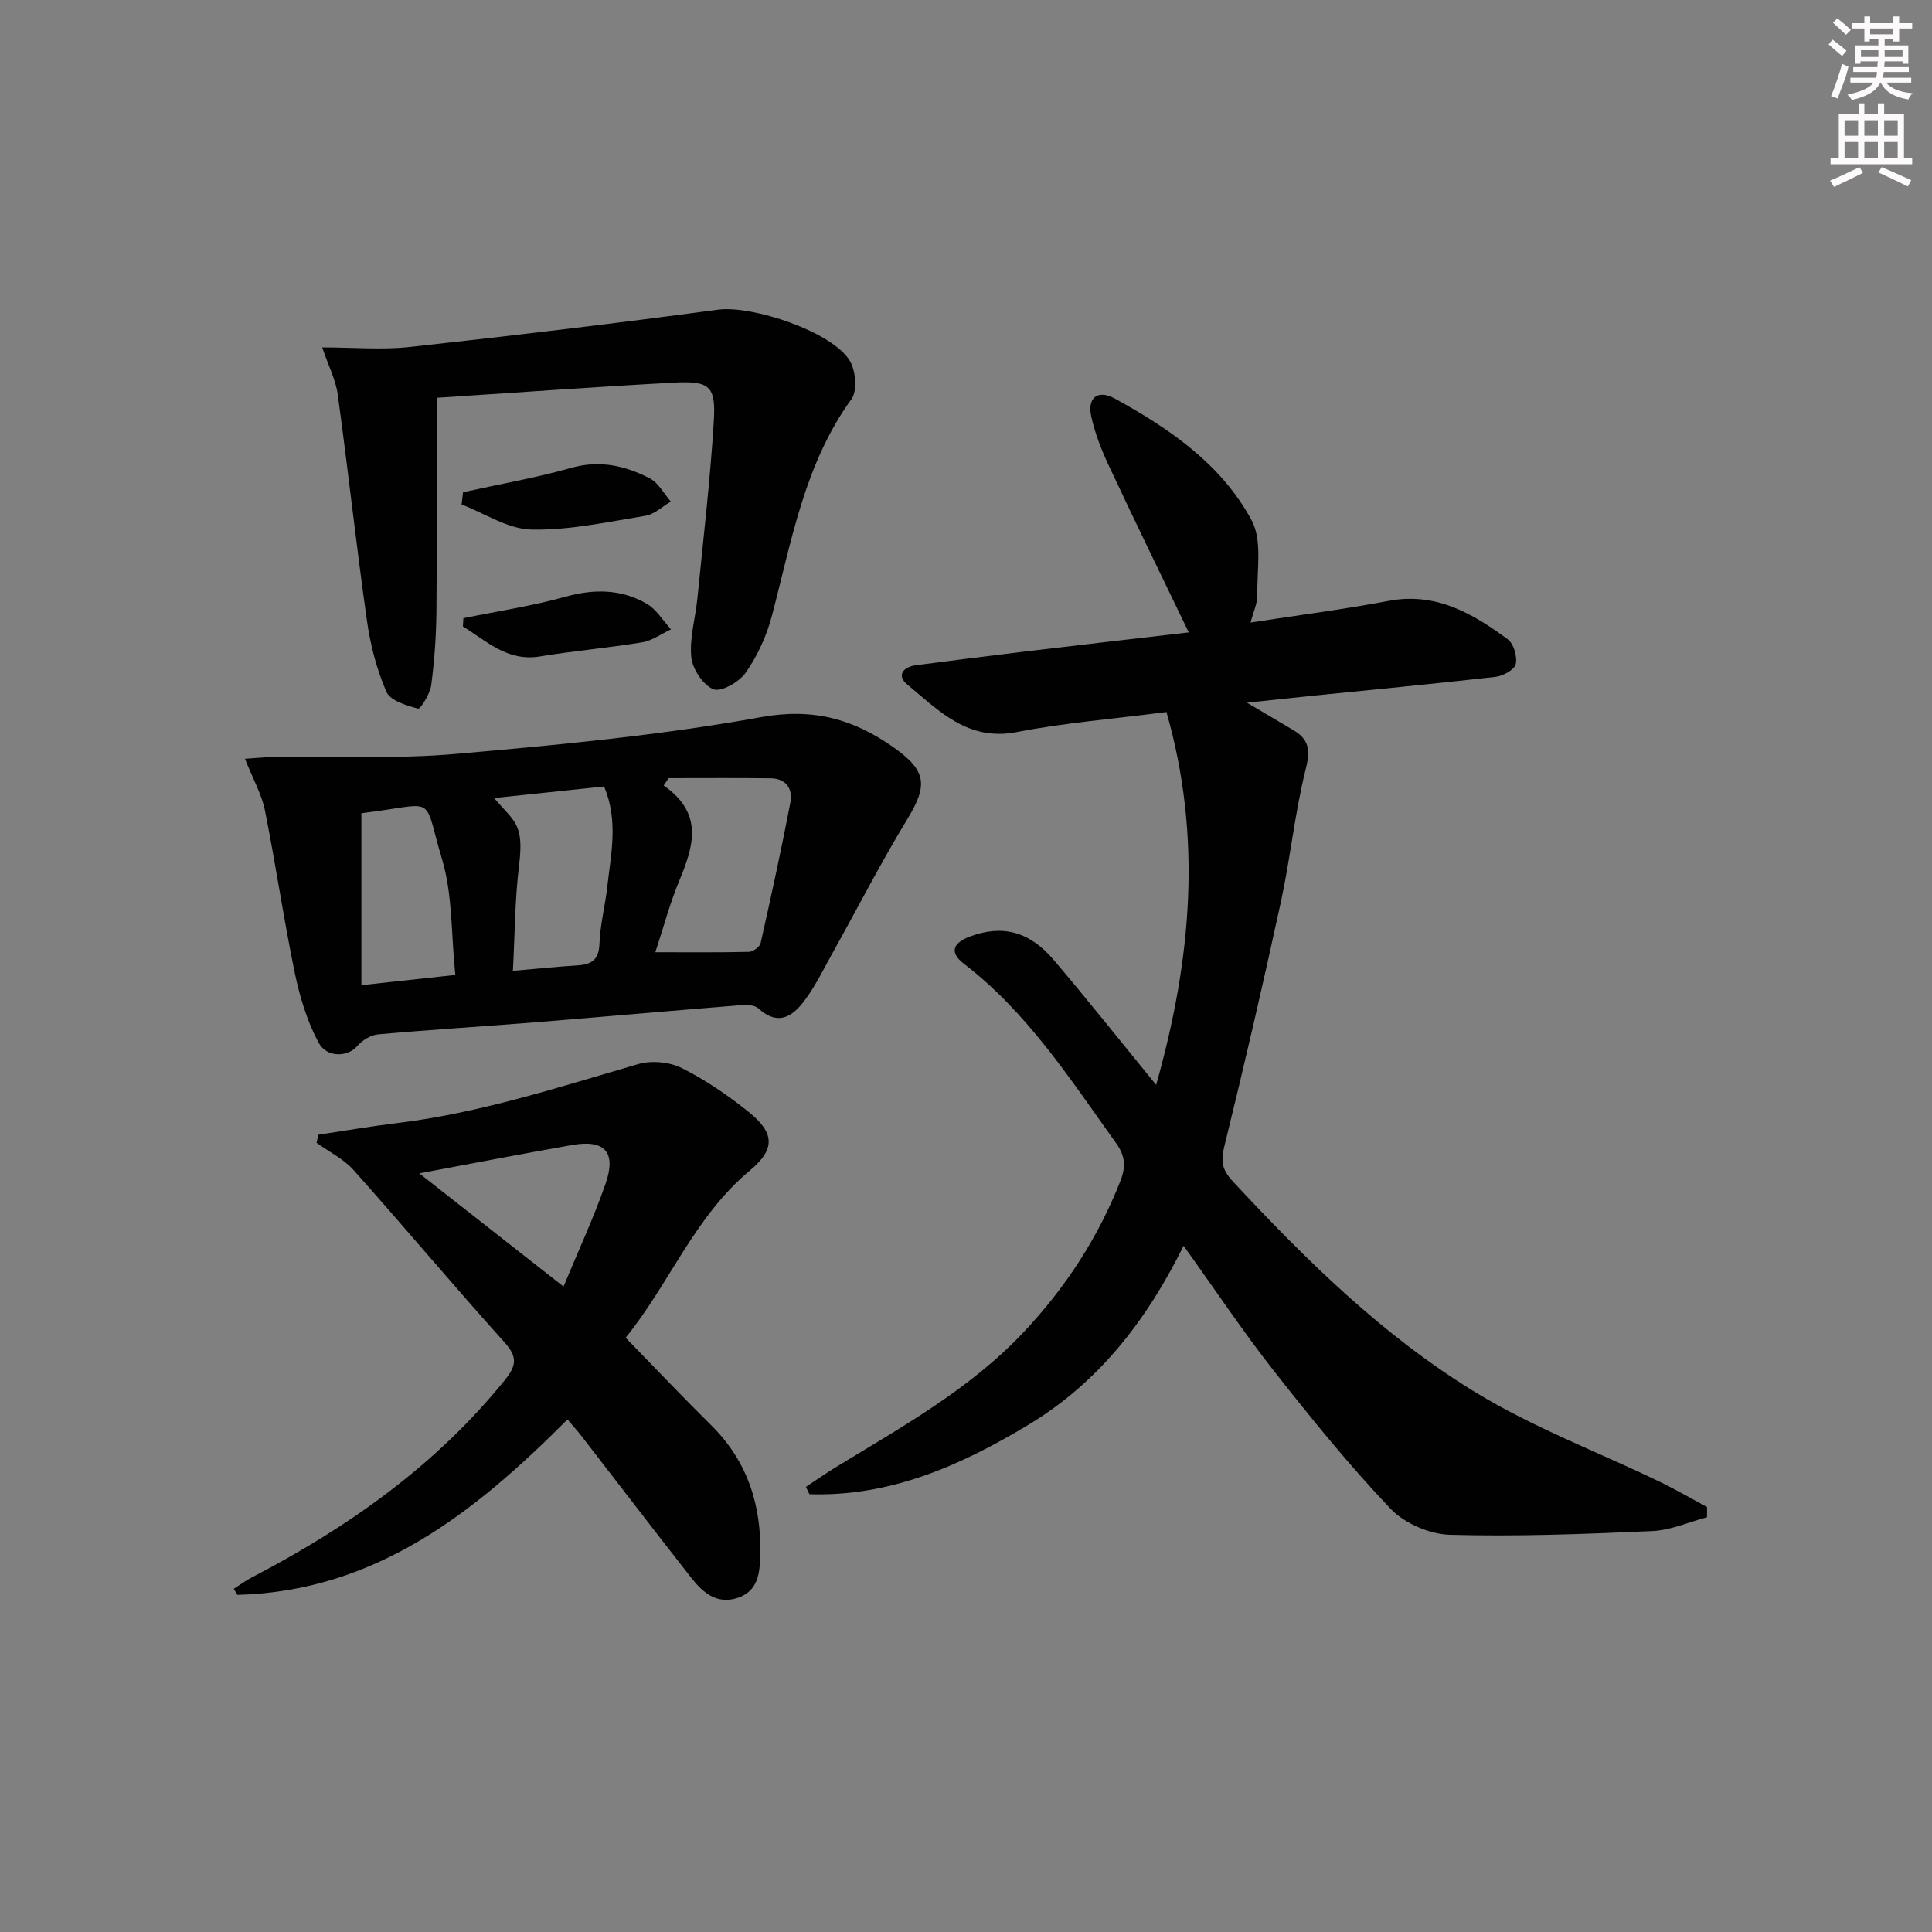 <svg enable-background="new 0 0 400 400" viewBox="0 0 400 400" xmlns="http://www.w3.org/2000/svg"><rect x="0" y="0" width="400" height="400" fill="#808080" stroke="none"/><g fill="#010102"><path d="m239.37 224.61c7.37-26.1 9.53-51.36 2.13-77.19-10.99 1.42-21.11 2.23-31 4.15-10.16 1.97-16.15-4.46-22.69-9.88-2.19-1.82-.85-3.61 1.82-3.96 7.25-.94 14.49-1.87 21.75-2.74 11.7-1.4 23.41-2.74 34.74-4.06-5.56-11.54-11.14-22.96-16.53-34.47-1.54-3.28-2.9-6.75-3.67-10.28-.84-3.88 1.39-5.58 4.89-3.66 11.36 6.23 22.09 13.62 28.33 25.21 2.24 4.17 1.07 10.24 1.18 15.45.04 1.69-.81 3.4-1.4 5.71 9.99-1.54 19.32-2.73 28.55-4.48 9.8-1.86 17.41 2.57 24.69 7.95 1.24.91 2.02 3.6 1.65 5.15-.28 1.17-2.64 2.45-4.2 2.63-12.71 1.45-25.44 2.65-38.16 3.94-3.94.4-7.88.83-13.28 1.4 3.94 2.33 6.79 4.01 9.63 5.7 3.16 1.88 3.54 4.05 2.58 7.87-2.29 9.13-3.21 18.58-5.21 27.79-3.65 16.84-7.53 33.62-11.65 50.35-.76 3.1-.6 4.9 1.66 7.33 15.23 16.39 31.19 32.09 50.31 43.75 11.98 7.31 25.34 12.34 38.05 18.47 3.36 1.62 6.6 3.51 9.89 5.28 0 .7-.01 1.41-.01 2.11-3.78 1-7.52 2.69-11.33 2.86-13.96.62-27.95 1.16-41.91.77-4.21-.12-9.4-2.36-12.28-5.39-8.56-9-16.42-18.7-24.11-28.48-6.36-8.09-12.08-16.68-18.74-25.96-7.69 15.53-17.61 28.31-32.13 37.06-14.06 8.47-28.64 14.9-45.33 14.37-.25-.51-.49-1.02-.74-1.52 2.1-1.38 4.16-2.83 6.31-4.14 13.63-8.32 27.65-16.08 38.76-27.88 8.65-9.18 15.42-19.54 20.05-31.32 1.17-2.98.98-5.21-.89-7.82-9.5-13.24-18.32-27.02-31.52-37.15-2.97-2.28-2.39-4.27 1.28-5.64 6.64-2.48 12.27-1.1 17.32 4.85 6.98 8.21 13.69 16.67 21.21 25.87z"/><path d="m50.72 157.1c2.45-.16 4.19-.35 5.94-.38 12.57-.17 25.21.46 37.7-.63 21.16-1.85 42.39-3.85 63.26-7.62 10.82-1.95 19.15.44 27.42 6.29 6.84 4.83 7.07 7.84 2.81 14.84-5.5 9.05-10.34 18.49-15.5 27.75-1.77 3.18-3.38 6.49-5.5 9.42-2.52 3.49-5.56 5.9-9.88 1.98-.79-.72-2.49-.73-3.74-.63-14.24 1.14-28.47 2.41-42.71 3.56-10.76.86-21.53 1.51-32.27 2.48-1.52.14-3.27 1.24-4.3 2.43-1.9 2.22-6.26 2.52-8-.74-2.36-4.41-3.88-9.44-4.91-14.38-2.31-11.18-3.95-22.5-6.19-33.7-.67-3.31-2.45-6.42-4.13-10.67zm87.72 4.01c-.35.51-.69 1.02-1.04 1.52 8.38 5.82 6.17 12.66 3.2 19.8-1.89 4.54-3.15 9.34-4.92 14.72 6.87 0 13.14.07 19.4-.08.84-.02 2.23-1.04 2.4-1.81 2.18-9.68 4.29-19.37 6.16-29.11.54-2.81-.87-4.97-4.08-5.01-7.04-.09-14.08-.03-21.12-.03zm-36.15 4.12c4.35 5.06 6.24 5.32 5.16 14.13-.86 7-.85 14.1-1.26 21.64 4.89-.42 9.14-.87 13.39-1.13 2.93-.18 4.41-1.17 4.53-4.48.14-3.94 1.18-7.84 1.62-11.78.76-6.82 2.34-13.7-.67-20.78-7.4.77-14.8 1.55-22.77 2.4zm-8.02 36.62c-.88-8.5-.55-16.59-2.74-23.93-3.87-12.98-1.13-11.69-13.81-9.93-1.1.15-2.2.29-2.9.38v35.6c6.75-.74 12.76-1.39 19.45-2.12z"/><path d="m65.94 234.93c5.36-.8 10.7-1.73 16.07-2.38 17.22-2.07 33.61-7.45 50.16-12.25 2.72-.79 6.43-.44 8.96.82 4.86 2.42 9.46 5.57 13.72 8.97 5.5 4.39 5.82 7.74.38 12.27-11.47 9.56-16.65 23.47-25.7 34.6 6.12 6.28 11.8 12.28 17.68 18.09 7.62 7.52 10.5 16.72 10.19 27.18-.11 3.63-.54 7.16-4.58 8.56-4.42 1.52-7.35-1.12-9.78-4.22-7.6-9.69-15.07-19.47-22.61-29.2-.9-1.17-1.9-2.26-2.94-3.49-19.18 19.26-39.72 35.58-68.34 36.32-.25-.42-.5-.83-.75-1.25 1.23-.79 2.42-1.67 3.71-2.35 19.96-10.39 38.06-23.14 52.37-40.82 2.45-3.02 2.72-4.81-.05-7.89-10.57-11.74-20.71-23.86-31.23-35.65-2.07-2.32-5.09-3.78-7.67-5.64.14-.56.28-1.11.41-1.67zm50.73 31.44c3.08-7.44 6.24-14.22 8.69-21.24 2.3-6.58-.13-9.25-6.88-8.07-10.36 1.81-20.68 3.82-31.67 5.87 9.99 7.85 19.71 15.47 29.86 23.44z"/><path d="m90.41 82.36c0 15.24.09 29.69-.05 44.13-.05 5.13-.41 10.28-1.08 15.36-.24 1.8-2.23 4.99-2.72 4.86-2.4-.63-5.76-1.64-6.56-3.48-2.01-4.63-3.32-9.71-4.03-14.74-2.21-15.59-3.91-31.25-6.05-46.85-.41-2.99-1.9-5.84-3.21-9.71 6.52 0 12.43.54 18.22-.1 21.27-2.33 42.51-4.87 63.71-7.71 7.15-.96 23.86 4.62 27.34 10.65 1.19 2.07 1.55 6.14.31 7.85-9.77 13.5-12.4 29.45-16.5 44.96-1.08 4.1-2.97 8.19-5.38 11.67-1.33 1.93-5.09 4.09-6.69 3.46-2.15-.85-4.36-4.19-4.6-6.66-.39-4.01.88-8.17 1.28-12.28 1.21-12.22 2.65-24.43 3.39-36.68.43-7.14-.89-8.25-8.11-7.88-16.58.89-33.13 2.1-49.27 3.15z"/><path d="m95.87 101.91c7.47-1.65 15.04-2.97 22.39-5.04 5.92-1.67 11.2-.45 16.27 2.17 1.8.93 2.92 3.16 4.35 4.8-1.73 1.02-3.37 2.64-5.22 2.94-7.85 1.28-15.78 3.03-23.64 2.86-4.85-.1-9.64-3.35-14.45-5.19.1-.84.2-1.69.3-2.54z"/><path d="m95.94 127.99c7.06-1.45 14.22-2.52 21.15-4.45 5.94-1.65 11.52-1.58 16.78 1.44 2.03 1.17 3.39 3.51 5.05 5.32-1.98.92-3.87 2.34-5.94 2.68-7.03 1.16-14.15 1.77-21.18 2.93-6.79 1.12-11.04-3.21-15.96-6.2.03-.57.06-1.14.1-1.72z"/></g><path d="m378.6 9.2.8-1c.9.7 1.9 1.4 2.9 2.3l-.9 1.1c-1.1-.9-2-1.7-2.8-2.4zm.5 10.7c.9-2.1 1.6-4.3 2.3-6.7.4.2.8.4 1.3.6-.7 3.1-1.5 4.3-2.2 6.6zm.4-15.2.9-.9c1 .8 2 1.6 2.8 2.4l-1 1c-1-.9-1.9-1.8-2.7-2.5zm12.5-1.3h1.2v1.4h2.7v1.1h-2.7v2.7h-1.2v-.5h-1.8v1.3h4.9v3.8h-1.2v-.5h-3.7c0 .4-.1.9-.1 1.2h5.1v1h-5.2c0 .5-.1.9-.3 1.2h6v1h-5.2c1.1 1.3 2.9 2 5.5 2.2-.4.4-.7.8-.9 1.3-2.9-.5-4.8-1.6-5.7-3.5h-.1c-.8 1.7-2.7 2.9-5.9 3.6-.2-.4-.6-.8-.9-1.1 2.8-.6 4.6-1.4 5.4-2.5h-4.8v-1h5.3c.1-.3.2-.7.2-1.2h-4.9v-1h5c0-.4 0-.8.1-1.2h-3.6v.5h-1.2v-3.8h4.9v-1.3h-1.8v.5h-1.1v-2.7h-2.6v-1.1h2.6v-1.4h1.2v1.4h4.7v-1.4zm-6.7 8.4h3.6c0-.4 0-.9 0-1.4h-3.6zm1.9-4.7h4.7v-1.2h-4.7zm6.7 3.3h-3.7v1.4h3.7z" fill="#fcfafa"/><path d="m384.7 21.4h1.3v2.2h2.8v-2.2h1.3v2.2h4.1v9.1h1.7v1.3h-16.9v-1.3h1.7v-9.1h4.1v-2.2zm.3 13.2.7 1.2c-1.8.9-3.8 1.9-6 2.9-.2-.4-.5-.8-.8-1.3 2.4-1 4.4-2 6.1-2.8zm-3.1-6.5h2.8v-3.2h-2.8zm0 4.6h2.8v-3.3h-2.8v3.2zm4.1-4.6h2.8v-3.2h-2.8zm0 4.6h2.8v-3.3h-2.8zm3.6 1.9c2.1.9 4.1 1.8 6.1 2.7l-.7 1.3c-2.2-1.1-4.2-2-6.1-2.9zm3.3-9.7h-2.8v3.2h2.8zm-2.8 7.8h2.8v-3.3h-2.8z" fill="#fcfafa"/></svg>